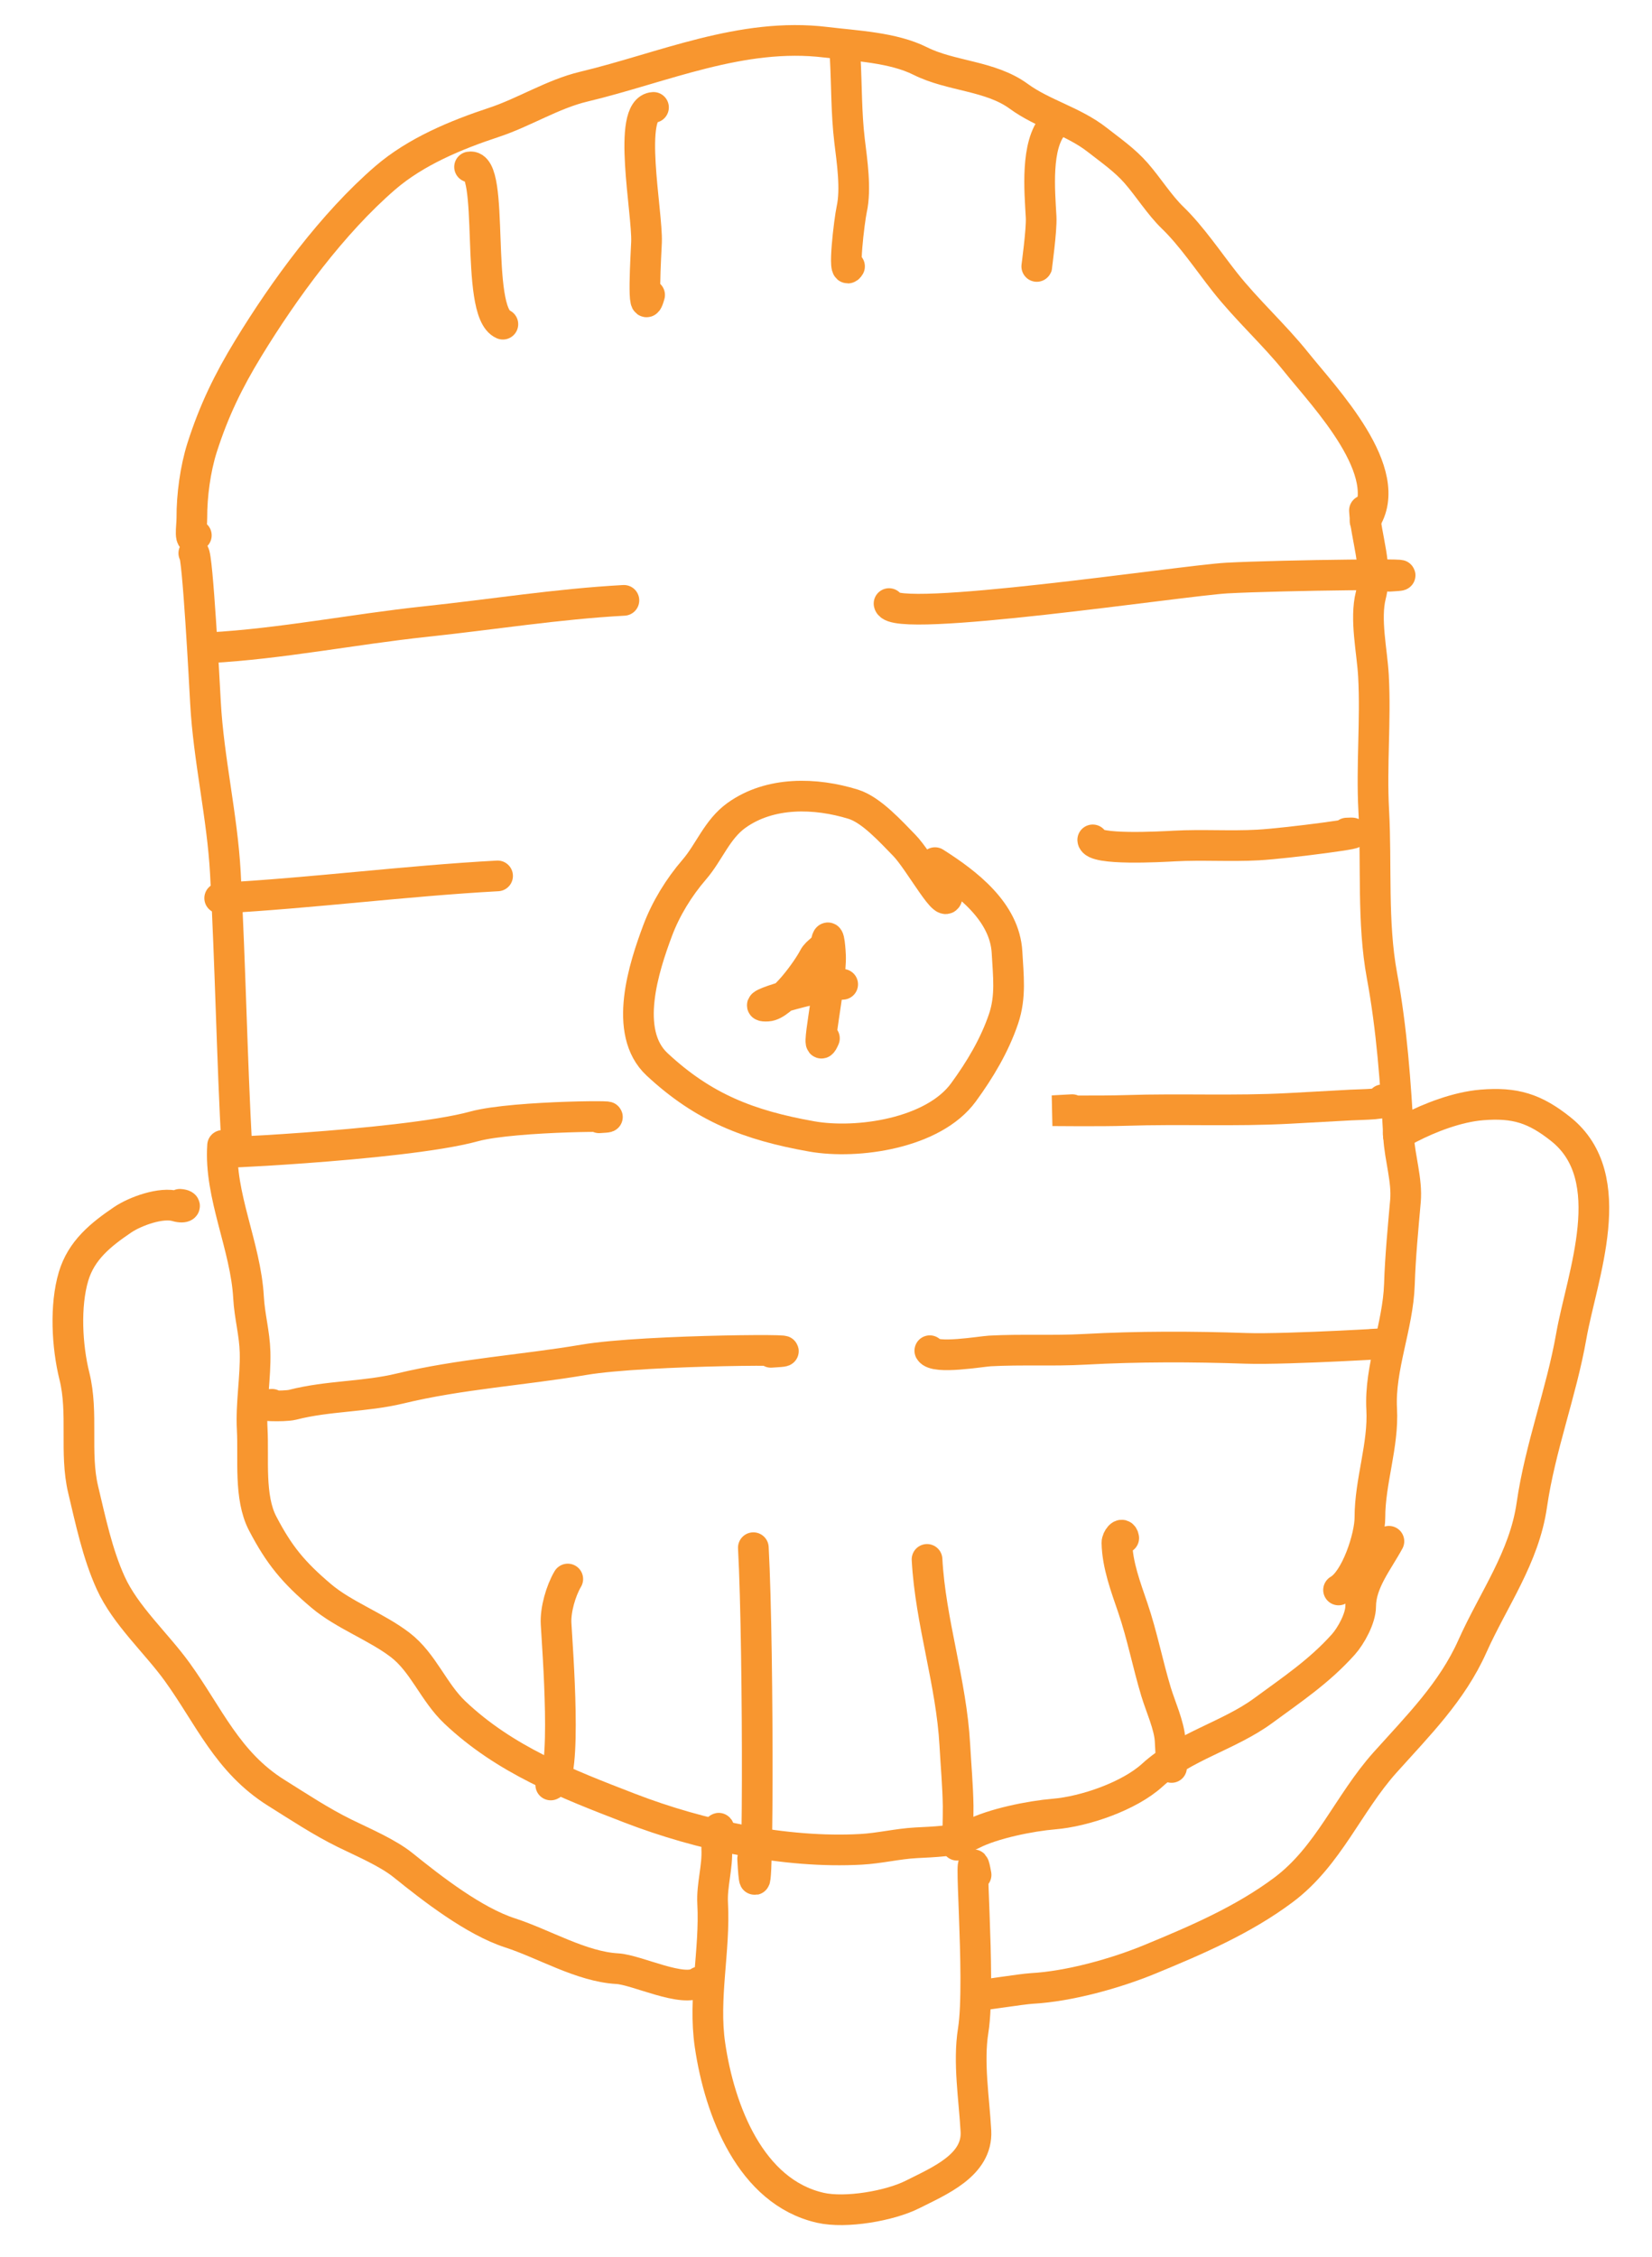 <svg width="93" height="127" viewBox="0 0 93 127" fill="none" xmlns="http://www.w3.org/2000/svg">
<path d="M11.053 30.124C10.611 30.679 10.804 29.64 10.801 29.143C10.794 27.902 10.995 26.381 11.38 25.178C12.042 23.108 12.856 21.439 13.971 19.611C16.007 16.273 18.731 12.559 21.69 10.007C23.404 8.53 25.677 7.588 27.797 6.889C29.501 6.327 31.112 5.295 32.858 4.878C37.313 3.814 41.751 1.799 46.49 2.377C48.168 2.582 50.265 2.662 51.808 3.435C53.539 4.303 55.751 4.249 57.352 5.42C58.708 6.411 60.423 6.816 61.762 7.864C62.517 8.455 63.314 9.006 63.953 9.734C64.64 10.517 65.276 11.54 66.013 12.251C67.075 13.276 68.033 14.706 68.951 15.87C70.195 17.447 71.737 18.831 72.976 20.38C74.566 22.367 78.662 26.598 76.845 29.318" stroke="#F8962F" stroke-width="1.727" stroke-linecap="round"/>
<path d="M10.91 31.126C11.122 31.141 11.514 38.536 11.568 39.543C11.743 42.735 12.514 45.929 12.688 49.129C12.97 54.299 13.053 59.462 13.334 64.608" stroke="#F8962F" stroke-width="1.727" stroke-linecap="round"/>
<path d="M76.812 28.723C76.897 30.287 77.58 31.877 77.172 33.488C76.828 34.845 77.244 36.642 77.32 38.032C77.457 40.529 77.198 43.09 77.335 45.601C77.503 48.668 77.243 51.898 77.799 54.902C78.352 57.891 78.57 60.936 78.736 63.978C78.801 65.164 79.223 66.41 79.121 67.581C78.986 69.117 78.83 70.716 78.78 72.274C78.704 74.619 77.655 76.967 77.782 79.29C77.893 81.324 77.116 83.367 77.12 85.392C77.122 86.475 76.336 88.907 75.354 89.467" stroke="#F8962F" stroke-width="1.727" stroke-linecap="round"/>
<path d="M12.53 64.453C12.335 67.251 13.834 70.124 13.992 73.014C14.049 74.06 14.331 75.025 14.359 76.088C14.396 77.518 14.12 78.998 14.198 80.429C14.288 82.076 14.012 84.242 14.785 85.723C15.717 87.507 16.512 88.471 18.091 89.808C19.355 90.877 21.199 91.541 22.528 92.56C23.834 93.561 24.4 95.215 25.609 96.359C28.434 99.033 31.891 100.371 35.45 101.744C39.426 103.279 44.218 104.293 48.461 104.062C49.53 104.004 50.508 103.751 51.579 103.693C52.423 103.647 53.976 103.609 54.713 103.223C55.888 102.61 58.025 102.185 59.336 102.076C61.06 101.933 63.572 101.073 64.874 99.884C66.631 98.279 69.209 97.656 71.107 96.262C72.739 95.063 74.263 94.051 75.622 92.535C76.057 92.05 76.599 91.059 76.599 90.393C76.601 89.043 77.558 87.89 78.189 86.727" stroke="#F8962F" stroke-width="1.727" stroke-linecap="round"/>
<path d="M53.328 50.292C53.395 51.508 51.757 48.43 50.903 47.563C50.173 46.821 49.059 45.571 48.037 45.255C45.916 44.598 43.356 44.524 41.463 45.879C40.366 46.664 39.927 47.954 39.088 48.926C38.213 49.94 37.482 51.134 37.021 52.364C36.262 54.395 35.042 58.077 36.99 59.891C39.597 62.318 42.147 63.318 45.698 63.947C48.26 64.4 52.545 63.784 54.237 61.469C55.172 60.19 55.992 58.817 56.497 57.324C56.92 56.071 56.762 54.9 56.691 53.589C56.566 51.311 54.46 49.698 52.636 48.54" stroke="#F8962F" stroke-width="1.727" stroke-linecap="round"/>
<path d="M47.439 55.387C45.976 55.467 41.755 56.691 43.218 56.612C44.031 56.567 45.453 54.575 45.81 53.885C46.006 53.505 46.414 53.434 46.522 52.962C46.68 52.266 46.752 53.684 46.755 53.789C46.805 55.338 45.795 59.849 46.411 58.426" stroke="#F8962F" stroke-width="1.727" stroke-linecap="round"/>
<path d="M50.049 33.963C50.262 35.141 66.644 32.659 69.065 32.527C72.109 32.361 81.252 32.26 78.209 32.426" stroke="#F8962F" stroke-width="1.727" stroke-linecap="round"/>
<path d="M75.816 46.877C77.492 46.786 72.501 47.456 70.824 47.548C69.247 47.634 67.691 47.52 66.12 47.605C65.354 47.647 61.548 47.862 61.516 47.26" stroke="#F8962F" stroke-width="1.727" stroke-linecap="round"/>
<path d="M11.798 36.448C15.818 36.228 19.918 35.405 23.939 34.978C27.71 34.578 31.359 33.988 35.123 33.782" stroke="#F8962F" stroke-width="1.727" stroke-linecap="round"/>
<path d="M12.367 50.539C17.585 50.254 22.804 49.571 28.012 49.287" stroke="#F8962F" stroke-width="1.727" stroke-linecap="round"/>
<path d="M13.938 64.774C9.668 65.007 22.568 64.516 26.691 63.382C28.957 62.758 36.073 62.77 33.726 62.898" stroke="#F8962F" stroke-width="1.727" stroke-linecap="round"/>
<path d="M60.356 62.44C59.988 62.46 59.254 62.5 59.254 62.5C59.254 62.5 62.017 62.529 63.397 62.484C66.466 62.383 69.519 62.536 72.584 62.369C73.741 62.306 74.898 62.243 76.055 62.179C76.696 62.145 78.277 62.149 77.828 61.884" stroke="#F8962F" stroke-width="1.727" stroke-linecap="round"/>
<path d="M77.186 75.643C79.53 75.515 72.495 75.952 70.149 75.872C67.116 75.768 64.078 75.761 61.047 75.927C59.255 76.025 57.501 75.921 55.726 76.018C55.225 76.046 52.626 76.499 52.344 76.004" stroke="#F8962F" stroke-width="1.727" stroke-linecap="round"/>
<path d="M15.315 79.02C14.113 79.085 15.976 79.173 16.476 79.045C18.459 78.534 20.545 78.609 22.526 78.129C25.88 77.316 29.468 77.094 32.88 76.514C36.339 75.926 46.903 75.903 43.399 76.095" stroke="#F8962F" stroke-width="1.727" stroke-linecap="round"/>
<path d="M36.789 6.044C35.278 6.127 36.457 11.952 36.396 13.624C36.376 14.182 36.12 18.242 36.57 16.598" stroke="#F8962F" stroke-width="1.727" stroke-linecap="round"/>
<path d="M47.583 3.268C47.668 4.821 47.64 6.358 47.825 7.907C47.964 9.068 48.202 10.625 47.948 11.778C47.815 12.381 47.417 15.68 47.825 14.99" stroke="#F8962F" stroke-width="1.727" stroke-linecap="round"/>
<path d="M59.32 7.003C58.287 8.156 58.53 10.747 58.61 12.213C58.65 12.952 58.351 15.043 58.365 15.011" stroke="#F8962F" stroke-width="1.727" stroke-linecap="round"/>
<path d="M26.434 9.394C27.915 9.127 26.677 17.535 28.309 18.242" stroke="#F8962F" stroke-width="1.727" stroke-linecap="round"/>
<path d="M10.126 67.766C10.577 67.798 10.409 68.017 9.933 67.876C9.075 67.621 7.604 68.164 6.903 68.638C5.664 69.477 4.575 70.356 4.138 71.828C3.651 73.467 3.77 75.755 4.19 77.439C4.705 79.504 4.19 81.758 4.682 83.821C5.099 85.566 5.483 87.418 6.228 89.062C7.061 90.902 8.799 92.452 9.971 94.074C11.767 96.558 12.798 99.159 15.558 100.885C16.832 101.681 18.054 102.495 19.406 103.161C20.431 103.666 21.81 104.244 22.698 104.959C24.339 106.282 26.688 108.107 28.718 108.764C30.623 109.38 32.727 110.663 34.751 110.777C35.85 110.839 38.493 112.173 39.366 111.52" stroke="#F8962F" stroke-width="1.727" stroke-linecap="round"/>
<path d="M78.72 63.625C78.683 64.155 78.704 63.812 79.321 63.493C80.519 62.873 82.053 62.288 83.415 62.175C85.286 62.021 86.399 62.368 87.865 63.535C91.296 66.265 89.049 71.808 88.456 75.182C87.895 78.374 86.701 81.442 86.234 84.685C85.808 87.647 84.074 89.985 82.889 92.635C81.741 95.204 79.835 97.094 77.975 99.169C75.896 101.488 74.794 104.443 72.256 106.343C69.984 108.043 67.343 109.173 64.745 110.245C62.796 111.049 60.18 111.776 58.083 111.89C57.528 111.921 55.229 112.291 55.318 112.24" stroke="#F8962F" stroke-width="1.727" stroke-linecap="round"/>
<path d="M54.949 105.498C54.429 102.624 55.246 111.374 54.786 114.258C54.498 116.06 54.84 118.092 54.94 119.919C55.044 121.835 52.872 122.725 51.367 123.484C50.097 124.124 47.612 124.557 46.181 124.231C42.258 123.338 40.509 118.768 39.968 115.067C39.583 112.435 40.262 109.736 40.119 107.103C40.062 106.072 40.405 105.068 40.348 104.018C40.333 103.741 40.455 102.327 40.497 103.104" stroke="#F8962F" stroke-width="1.727" stroke-linecap="round"/>
<path d="M63.261 86.547C63.187 86.14 62.873 86.583 62.877 86.811C62.901 88.056 63.376 89.308 63.774 90.475C64.302 92.024 64.608 93.633 65.081 95.199C65.33 96.024 65.826 97.095 65.872 97.941C65.889 98.251 65.98 99.921 65.947 99.329" stroke="#F8962F" stroke-width="1.727" stroke-linecap="round"/>
<path d="M52.188 87.747C52.38 91.278 53.559 94.663 53.753 98.204C53.815 99.339 53.921 100.482 53.939 101.619C53.945 102.011 53.907 104.667 53.847 103.569" stroke="#F8962F" stroke-width="1.727" stroke-linecap="round"/>
<path d="M42.37 104.593C42.688 110.419 42.727 92.914 42.41 87.088" stroke="#F8962F" stroke-width="1.727" stroke-linecap="round"/>
<path d="M31.005 100.44C31.962 100.144 31.379 92.728 31.305 91.362C31.263 90.59 31.57 89.517 31.963 88.851" stroke="#F8962F" stroke-width="1.727" stroke-linecap="round"/>
</svg>
